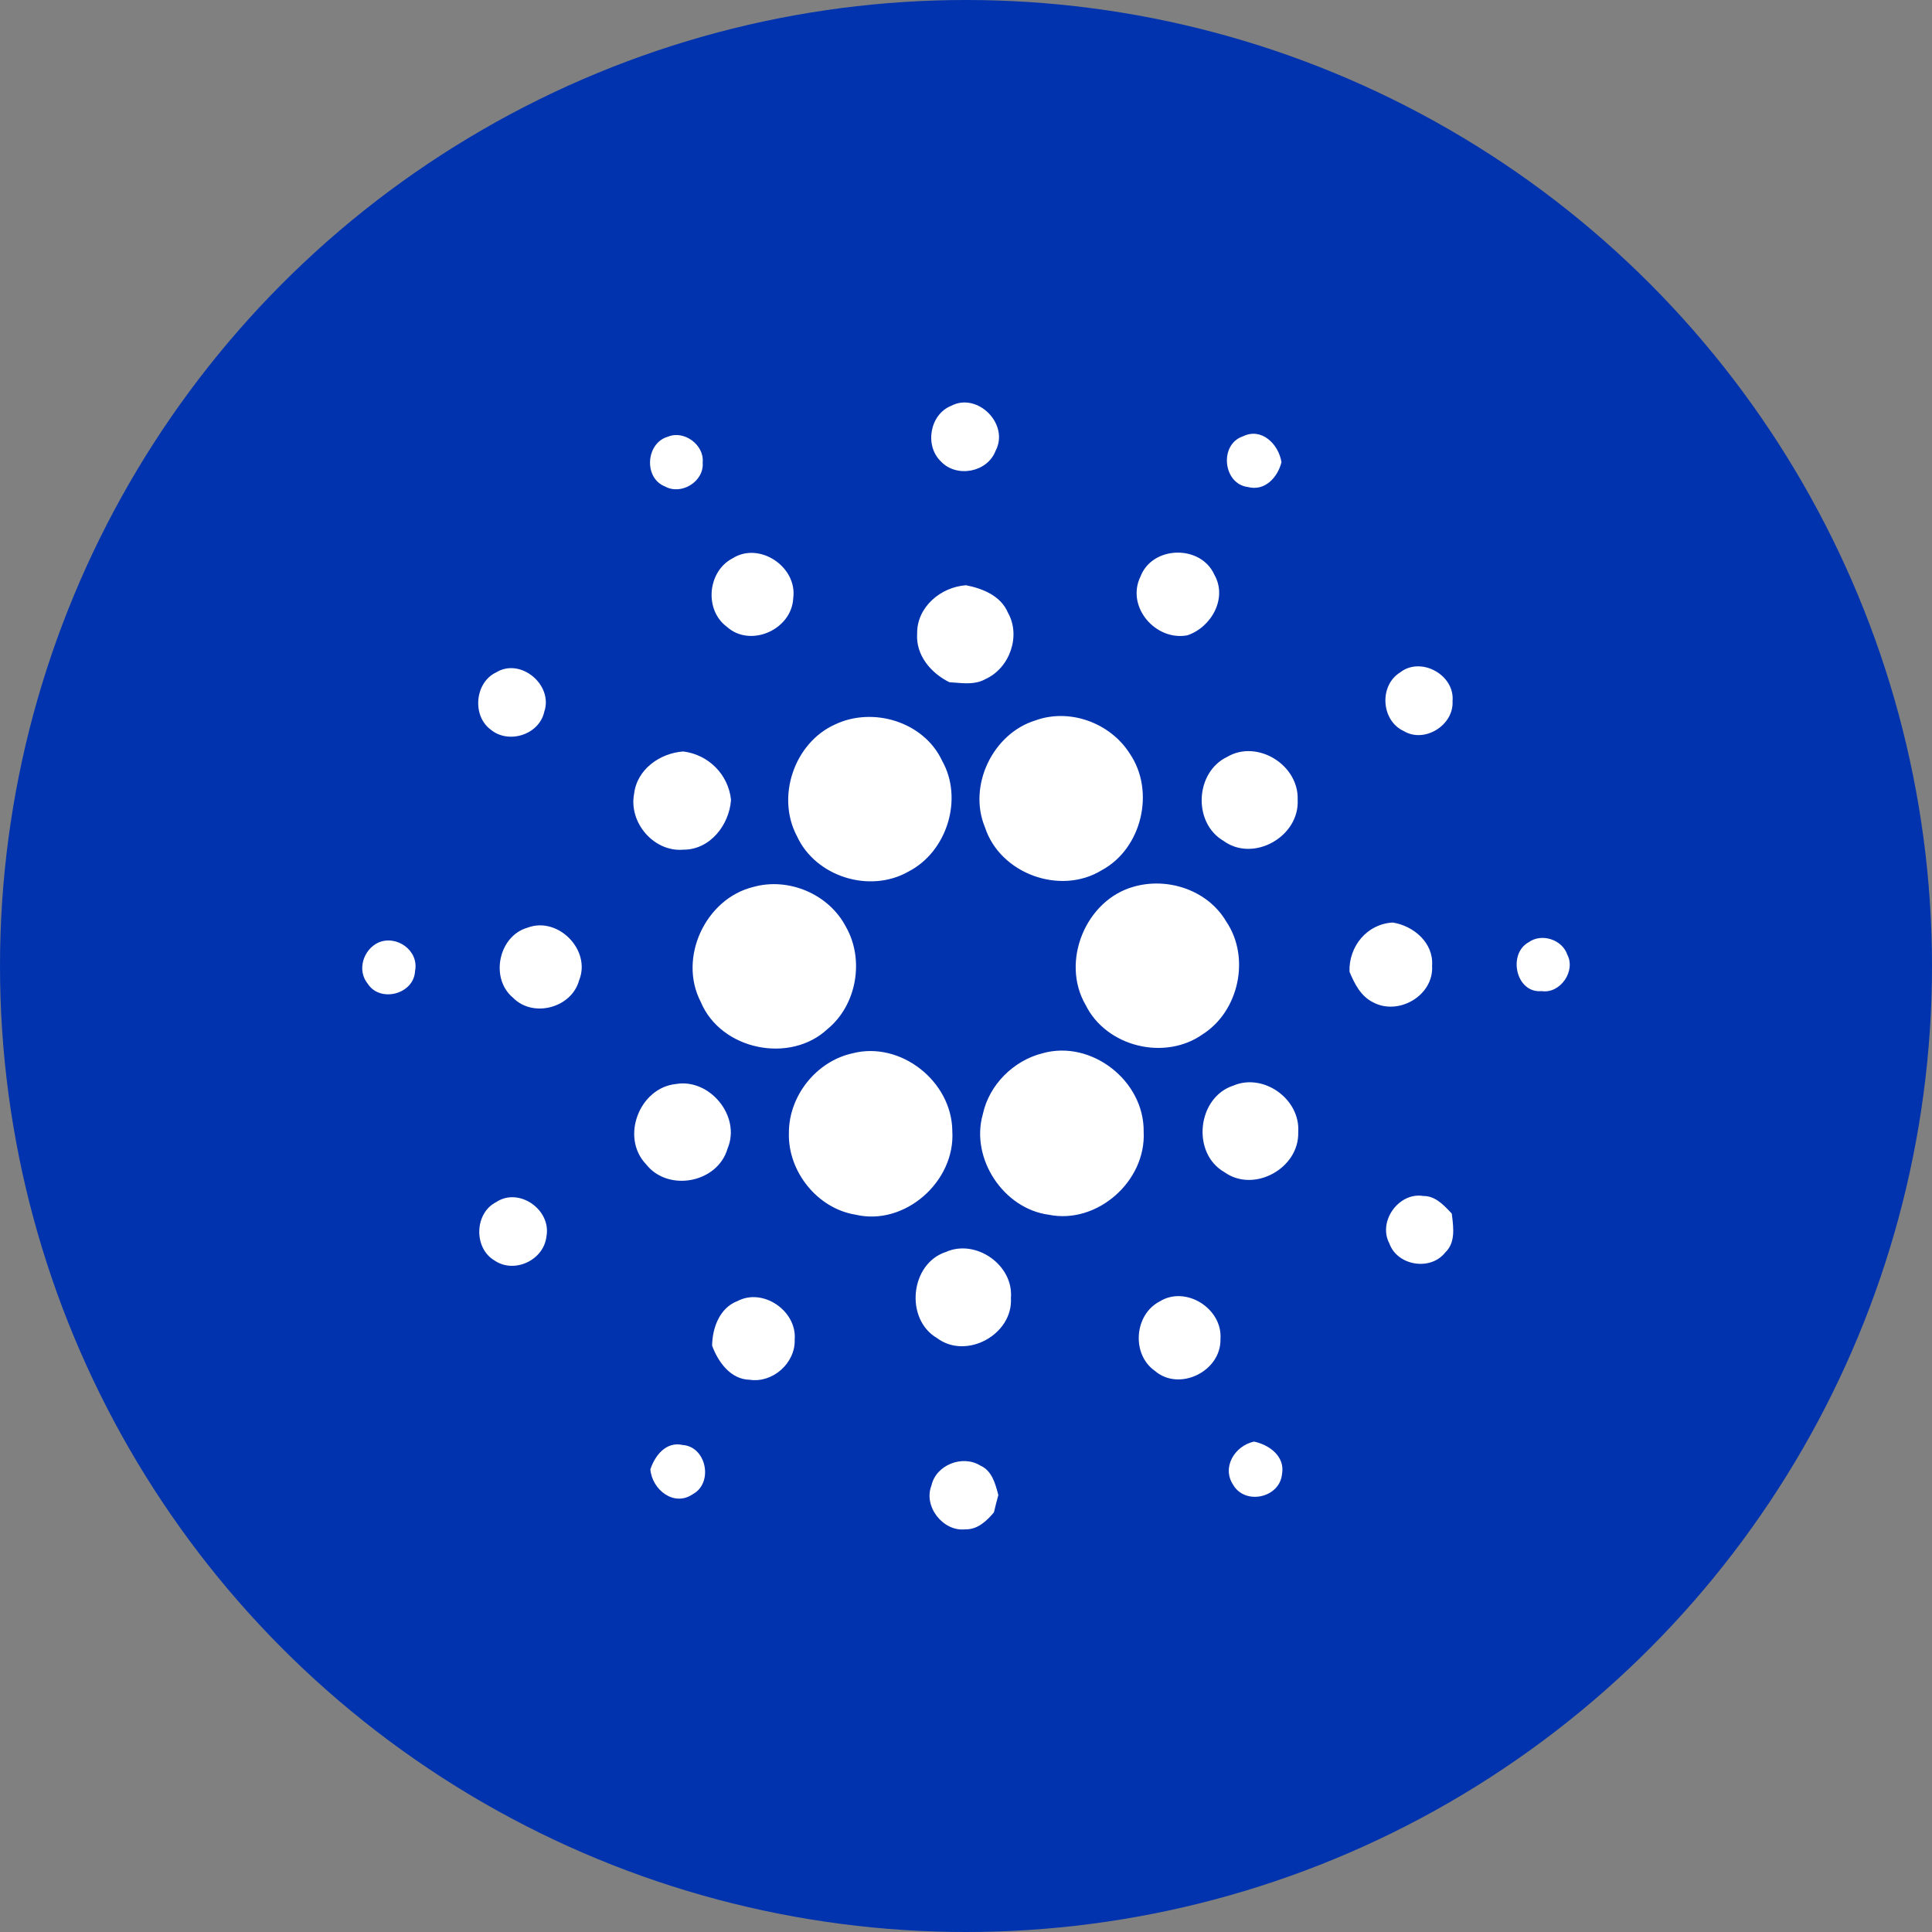 <svg width="1em" height="1em" viewBox="0 0 24 24" fill="none" xmlns="http://www.w3.org/2000/svg">
<rect x="0" y="0" width="24" height="24" fill="#808080" stroke="none"/>
<circle cx="12" cy="12" r="12" fill="#0033AD"/>
<path fill-rule="evenodd" clip-rule="evenodd" d="M12.368 5.599C12.542 5.269 12.143 4.869 11.816 5.041C11.55 5.148 11.482 5.537 11.69 5.734C11.885 5.939 12.267 5.868 12.368 5.599ZM8.729 5.744C8.75 5.526 8.498 5.342 8.3 5.424C8.023 5.499 7.992 5.938 8.261 6.043C8.463 6.156 8.75 5.982 8.729 5.744ZM15.502 6.05C15.191 6.012 15.142 5.519 15.441 5.42C15.673 5.306 15.885 5.52 15.919 5.742C15.871 5.931 15.713 6.105 15.502 6.05ZM9.854 7.429C9.906 7.04 9.432 6.724 9.1 6.936C8.789 7.097 8.746 7.576 9.028 7.785C9.32 8.051 9.837 7.823 9.854 7.429ZM14.168 7.161C14.316 6.776 14.917 6.764 15.085 7.139C15.252 7.431 15.047 7.793 14.75 7.892C14.357 7.967 13.983 7.537 14.168 7.161ZM12 7.27C11.688 7.292 11.389 7.539 11.393 7.871C11.375 8.141 11.566 8.363 11.794 8.475C11.817 8.477 11.84 8.479 11.863 8.48C11.992 8.491 12.125 8.502 12.241 8.436C12.54 8.303 12.686 7.902 12.521 7.611C12.432 7.4 12.207 7.311 12 7.27ZM6.163 8.353C6.466 8.165 6.876 8.509 6.761 8.842C6.698 9.13 6.314 9.247 6.095 9.063C5.862 8.891 5.899 8.477 6.163 8.353ZM18.044 8.711C18.075 8.383 17.65 8.151 17.393 8.353C17.128 8.517 17.157 8.954 17.439 9.082C17.694 9.236 18.061 9.01 18.044 8.711ZM12.863 8.949C13.288 8.795 13.792 8.979 14.034 9.361C14.354 9.829 14.184 10.541 13.688 10.809C13.175 11.126 12.425 10.857 12.236 10.278C12.02 9.76 12.334 9.111 12.863 8.949ZM11.703 9.45C11.476 8.964 10.842 8.775 10.372 9C9.87 9.226 9.639 9.893 9.899 10.385C10.131 10.893 10.806 11.101 11.285 10.827C11.764 10.582 11.97 9.923 11.703 9.45ZM7.877 9.861C7.913 9.555 8.199 9.356 8.487 9.335C8.798 9.373 9.047 9.617 9.081 9.935C9.06 10.249 8.819 10.557 8.489 10.555C8.126 10.587 7.808 10.222 7.877 9.861ZM16.12 9.934C16.136 9.502 15.618 9.182 15.245 9.402C14.845 9.592 14.815 10.223 15.201 10.447C15.572 10.716 16.145 10.393 16.12 9.934ZM9.358 11.018C9.794 10.896 10.293 11.104 10.506 11.509C10.741 11.916 10.645 12.483 10.281 12.782C9.814 13.22 8.954 13.044 8.705 12.446C8.42 11.897 8.766 11.162 9.358 11.018ZM15.233 11.448C15.005 11.058 14.507 10.893 14.083 11.015C13.488 11.18 13.172 11.944 13.486 12.484C13.744 13.006 14.472 13.181 14.942 12.847C15.391 12.56 15.535 11.894 15.233 11.448ZM6.553 11.524C6.929 11.38 7.347 11.8 7.194 12.178C7.101 12.521 6.622 12.648 6.374 12.395C6.084 12.157 6.191 11.627 6.553 11.524ZM17.302 11.46C16.981 11.477 16.753 11.757 16.764 12.072C16.826 12.219 16.902 12.372 17.051 12.448C17.367 12.624 17.814 12.37 17.79 11.995C17.81 11.711 17.559 11.501 17.302 11.46ZM4.7 11.709C4.927 11.61 5.207 11.808 5.156 12.062C5.143 12.35 4.723 12.461 4.568 12.22C4.431 12.053 4.513 11.796 4.7 11.709ZM19.47 11.86C19.407 11.671 19.151 11.589 18.991 11.704C18.726 11.847 18.83 12.342 19.151 12.312C19.381 12.347 19.577 12.065 19.47 11.86ZM10.589 13.085C11.185 12.929 11.826 13.431 11.83 14.052C11.869 14.678 11.238 15.234 10.627 15.089C10.155 15.013 9.785 14.553 9.8 14.072C9.799 13.611 10.143 13.183 10.589 13.085ZM14.207 14.059C14.216 13.425 13.556 12.913 12.951 13.084C12.592 13.174 12.288 13.473 12.209 13.841C12.052 14.392 12.467 15.016 13.029 15.09C13.627 15.212 14.239 14.675 14.207 14.059ZM8.397 13.466C8.816 13.394 9.208 13.866 9.038 14.268C8.915 14.696 8.298 14.812 8.025 14.462C7.705 14.126 7.944 13.512 8.397 13.466ZM16.127 14.063C16.155 13.653 15.697 13.327 15.323 13.485C14.872 13.63 14.797 14.325 15.21 14.561C15.576 14.824 16.142 14.514 16.127 14.063ZM17.259 15.446C17.113 15.171 17.379 14.806 17.681 14.857C17.824 14.855 17.926 14.961 18.018 15.058L18.034 15.075L18.038 15.103C18.057 15.26 18.079 15.44 17.953 15.559C17.771 15.791 17.358 15.725 17.259 15.446ZM6.788 15.361C6.852 15.027 6.445 14.743 6.162 14.934C5.892 15.072 5.883 15.506 6.143 15.658C6.386 15.826 6.754 15.657 6.788 15.361ZM11.751 15.552C12.121 15.387 12.593 15.713 12.558 16.125C12.585 16.58 12.002 16.895 11.64 16.622C11.238 16.387 11.305 15.697 11.751 15.552ZM9.872 16.641C9.901 16.284 9.478 15.995 9.162 16.162C8.94 16.246 8.849 16.494 8.846 16.716C8.921 16.92 9.076 17.135 9.313 17.14C9.599 17.183 9.882 16.933 9.872 16.641ZM14.406 16.167C14.73 15.965 15.191 16.256 15.161 16.637C15.169 17.036 14.648 17.291 14.346 17.029C14.053 16.824 14.089 16.331 14.406 16.167ZM15.578 17.908C15.343 17.958 15.173 18.224 15.318 18.444C15.466 18.701 15.898 18.609 15.926 18.31C15.965 18.09 15.766 17.947 15.578 17.908ZM8.079 18.253C8.137 18.078 8.276 17.904 8.48 17.95C8.777 17.971 8.865 18.423 8.605 18.562C8.371 18.722 8.1 18.504 8.079 18.253ZM12.178 18.206C11.96 18.069 11.628 18.195 11.571 18.453C11.467 18.715 11.717 19.03 11.993 18.998C12.142 19.002 12.257 18.895 12.347 18.787C12.364 18.715 12.382 18.643 12.402 18.571L12.4 18.566C12.364 18.428 12.321 18.268 12.178 18.206Z" fill="white"/>
</svg>
